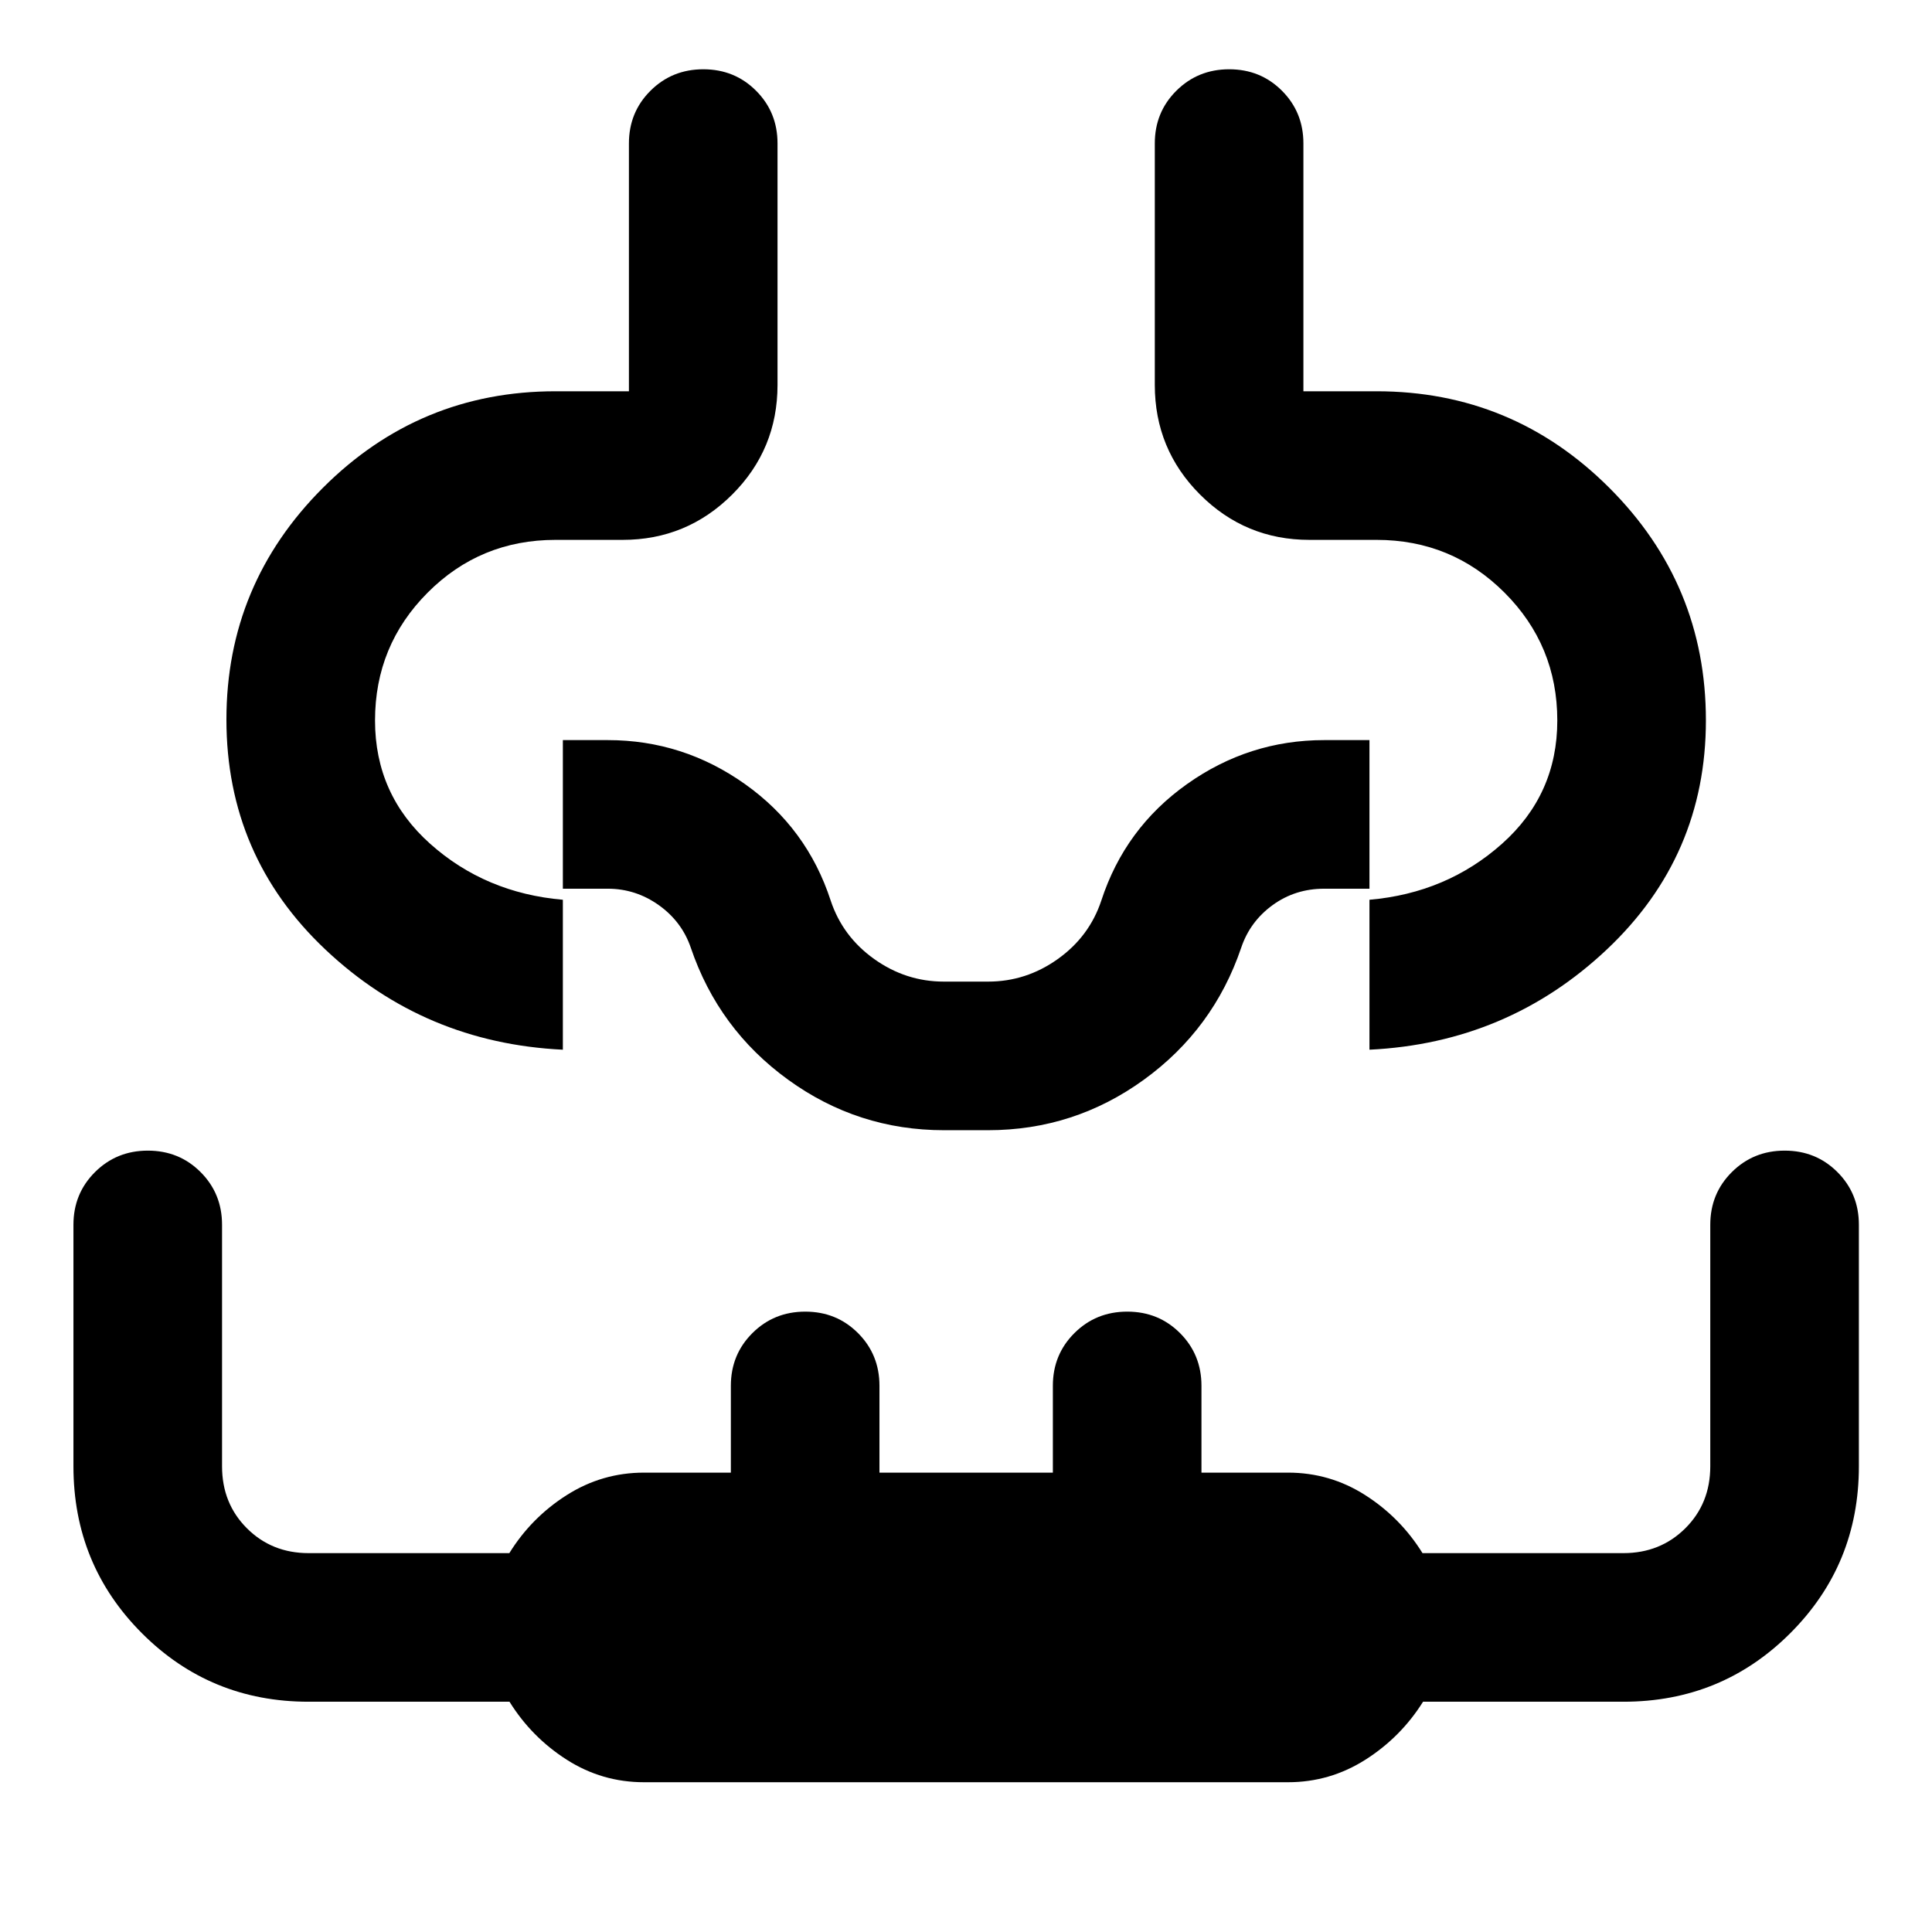 <svg xmlns="http://www.w3.org/2000/svg" height="40" viewBox="0 -960 960 960" width="40"><path d="M320-74.42q-20.853 0-38.354-11.167-17.502-11.167-28.479-28.833h-99.834q-48.856 0-82.848-34.072T36.493-231.42v-120q0-15.502 10.707-26.171 10.707-10.669 26.264-10.669 15.558 0 26.213 10.669 10.656 10.669 10.656 26.171v120q0 18.482 12.363 30.821 12.362 12.339 30.637 12.339h99.754q10.941-17.667 28.521-28.834Q299.188-228.26 320-228.26h43.16v-43.16q0-15.502 10.707-26.171 10.707-10.669 26.264-10.669 15.557 0 26.213 10.669T437-271.42v43.16h86.16v-43.16q0-15.502 10.707-26.171 10.707-10.669 26.264-10.669 15.557 0 26.213 10.669T597-271.42v43.16h43q20.853 0 38.354 11.166 17.502 11.167 28.479 28.834h99.834q18.343 0 30.751-12.339 12.408-12.339 12.408-30.821v-120q0-15.502 10.707-26.171 10.707-10.669 26.265-10.669 15.557 0 26.213 10.669t10.656 26.171v120q0 48.856-34.072 82.928-34.072 34.072-82.928 34.072h-99.56q-11.085 17.666-28.69 28.833Q660.812-74.42 640-74.42H320ZM112.507-602.486q0-67.181 47.962-115.137 47.961-47.957 115.545-47.957h36.493v-123.159q0-15.502 10.707-26.171 10.707-10.67 26.265-10.67 15.557 0 26.213 10.67 10.655 10.669 10.655 26.171v120q0 32.003-22.55 54.501-22.55 22.498-54.449 22.498h-33.334q-37.384 0-63.525 26.222-26.142 26.221-26.142 63.525 0 36.79 27.406 61.269 27.406 24.478 65.928 27.811v74.507q-68.79-3.333-117.982-49.757-49.192-46.424-49.192-114.323Zm735.145.413q0 67.486-49.272 113.91-49.271 46.424-117.902 49.757v-74.507q38.363-3.333 65.848-27.811 27.486-24.479 27.486-61.269 0-37.304-26.221-63.525-26.221-26.222-63.605-26.222h-33.334q-31.834 0-54.337-22.498-22.503-22.498-22.503-54.501v-120q0-15.502 10.707-26.171 10.707-10.67 26.264-10.67 15.558 0 26.214 10.67 10.655 10.669 10.655 26.171v123.159h36.334q67.65 0 115.658 47.962 48.008 47.961 48.008 115.545ZM480-438.406Zm-10.936 40q-42.822 0-77.444-25.086t-48.381-65.638q-4.442-12.964-15.906-21.12-11.463-8.156-25.333-8.156h-22.319v-73.84h22.306q37.418 0 68.228 21.876 30.809 21.875 42.546 57.848 5.935 17.885 21.655 29.08 15.72 11.196 34.584 11.196h22q18.864 0 34.584-11.196 15.72-11.195 21.655-29.08 11.737-35.973 42.547-57.848 30.809-21.876 68.214-21.876h22.478v73.84H658q-14.459 0-25.663 8.159-11.205 8.159-15.576 21.117-13.759 40.552-48.381 65.638-34.622 25.086-77.444 25.086h-21.872Z"/></svg>